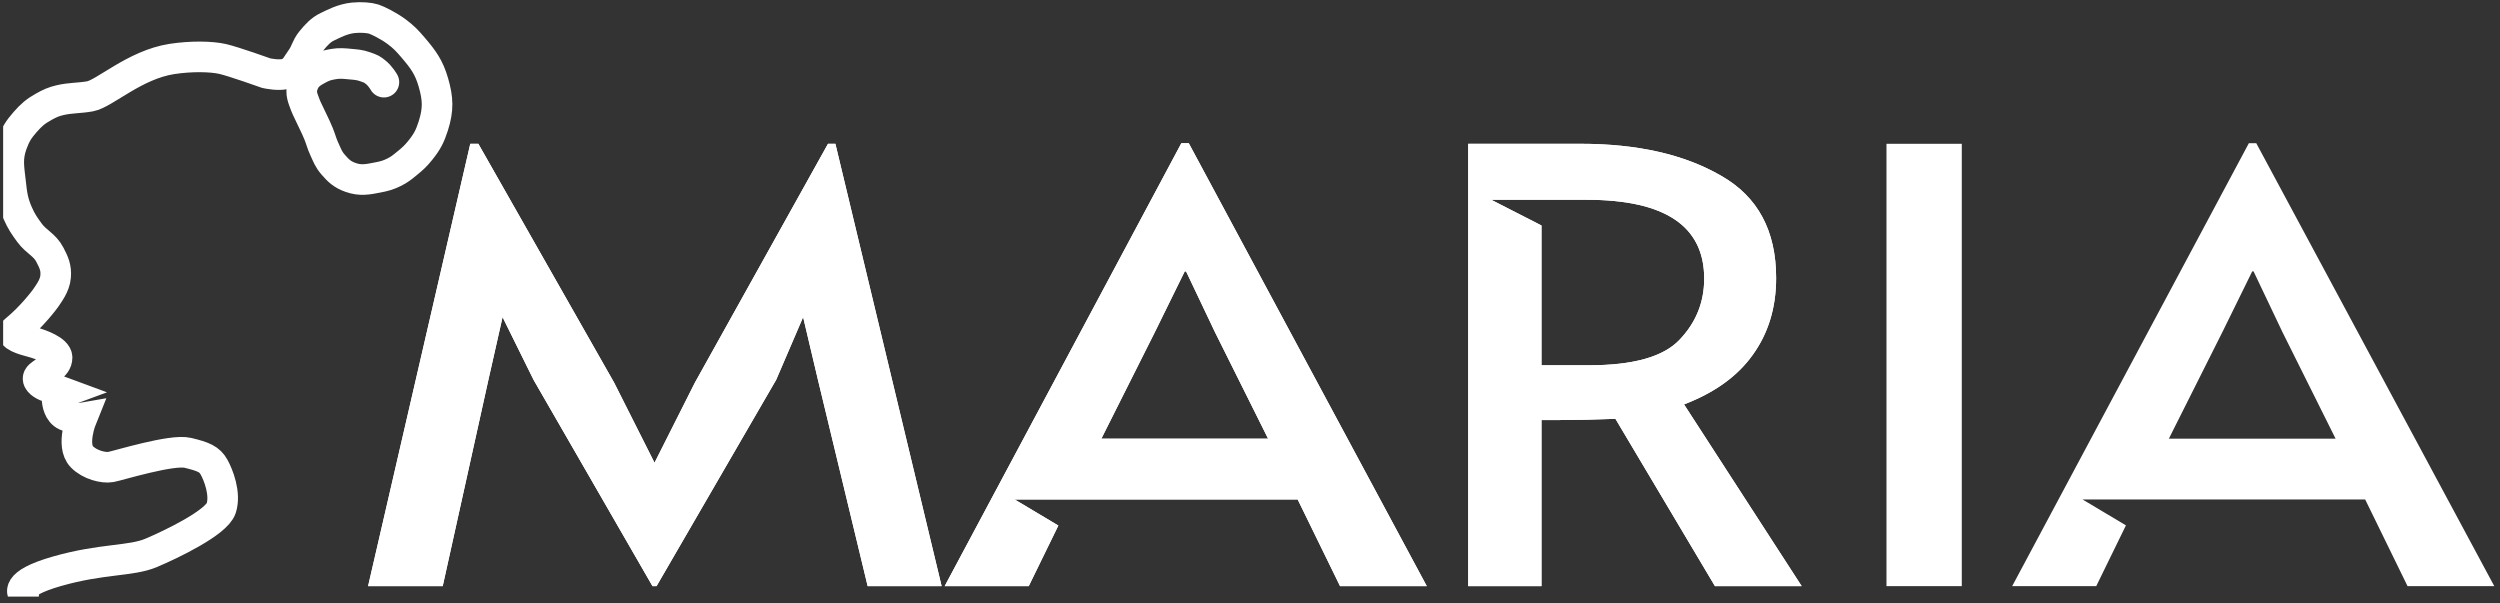 <svg width="286" height="69" viewBox="0 0 286 69" fill="none" xmlns="http://www.w3.org/2000/svg">
<rect x="0" y="0" width="286" height="69" fill="#333333" stroke="none"/>
<g clip-path="url(#clip0_1_2)">
<path fill-rule="evenodd" clip-rule="evenodd" d="M61.031 43.439L57.493 36.279L55.877 43.439L50.647 67.055H42.108L53.8 16.45H54.723L70.262 43.783L74.877 52.941L79.492 43.783L94.723 16.45H95.569L107.723 67.055H99.261L93.569 43.439L91.877 36.279L88.8 43.439L75.108 67.055H74.646L61.031 43.439ZM135.994 16.381L163.224 67.055H153.302L148.455 57.141H122.599H116.077L121.075 60.123L117.687 67.055H108.071L135.148 16.381H135.994ZM132.148 37.931L125.994 50.187H145.071L138.994 38L135.686 31.046H135.532L132.148 37.931ZM196.191 67.055L184.806 47.915C182.448 48.007 180.345 48.052 178.499 48.052H176.345V67.055H167.961V16.45H180.807C187.32 16.45 192.678 17.666 196.883 20.099C201.089 22.485 203.191 26.387 203.191 31.803C203.191 35.2 202.294 38.138 200.499 40.616C198.755 43.049 196.14 44.931 192.653 46.262L206.114 67.055H196.191ZM181.807 41.787C186.832 41.787 190.268 40.823 192.114 38.895C194.012 36.921 194.96 34.581 194.96 31.872C194.96 25.859 190.473 22.853 181.499 22.853H176.345L170.592 22.853L176.345 25.796V41.787H181.807Z" fill="white"/>
<path fill-rule="evenodd" clip-rule="evenodd" d="M61.031 43.439L57.493 36.279L55.877 43.439L50.647 67.055H42.108L53.8 16.45H54.723L70.262 43.783L74.877 52.941L79.492 43.783L94.723 16.45H95.569L107.723 67.055H99.261L93.569 43.439L91.877 36.279L88.8 43.439L75.108 67.055H74.646L61.031 43.439ZM135.994 16.381L163.224 67.055H153.302L148.455 57.141H122.599H116.077L121.075 60.123L117.687 67.055H108.071L135.148 16.381H135.994ZM132.148 37.931L125.994 50.187H145.071L138.994 38L135.686 31.046H135.532L132.148 37.931ZM196.191 67.055L184.806 47.915C182.448 48.007 180.345 48.052 178.499 48.052H176.345V67.055H167.961V16.45H180.807C187.32 16.45 192.678 17.666 196.883 20.099C201.089 22.485 203.191 26.387 203.191 31.803C203.191 35.2 202.294 38.138 200.499 40.616C198.755 43.049 196.14 44.931 192.653 46.262L206.114 67.055H196.191ZM181.807 41.787C186.832 41.787 190.268 40.823 192.114 38.895C194.012 36.921 194.96 34.581 194.96 31.872C194.96 25.859 190.473 22.853 181.499 22.853H176.345L170.592 22.853L176.345 25.796V41.787H181.807Z" fill="white"/>
<path fill-rule="evenodd" clip-rule="evenodd" d="M224.428 16.45H215.813V67.055H224.428V16.45ZM285.346 67.055L258.116 16.381H257.27L230.193 67.055H239.809L243.207 60.102L238.244 57.141H244.766H270.577L275.424 67.055H285.346ZM248.116 50.187L254.27 37.931L257.654 31.046H257.808L261.116 38L267.193 50.187H248.116Z" fill="white"/>
<path d="M2.708 68C2.708 68 1.379 66.822 6.53 65.35C11.681 63.877 14.959 64.233 17.285 63.252C19.611 62.27 24.776 59.784 25.308 58.135C25.839 56.486 24.975 54.307 24.477 53.423C23.978 52.54 23.314 52.245 21.486 51.804C19.658 51.362 13.509 53.276 12.678 53.423C11.848 53.571 10.262 53.188 9.355 52.245C8.092 50.933 9.355 47.828 9.355 47.828C9.078 47.877 8.325 47.887 7.527 47.534C6.729 47.18 6.53 46.111 6.53 45.62C6.53 45.129 7.195 44.883 7.195 44.883L5.201 44.147C4.757 43.951 4.004 43.441 4.536 42.969C5.201 42.38 6.53 41.939 6.53 40.908C6.53 40.083 4.647 39.386 3.705 39.141C2.763 38.896 0.993 38.399 1.711 37.816C3.705 36.196 5.201 34.135 5.201 34.135C5.588 33.546 6.278 32.686 6.364 31.632C6.445 30.63 6.175 30.04 5.699 29.129C5.099 27.98 4.152 27.687 3.373 26.626C2.771 25.806 2.446 25.327 2.043 24.417C1.463 23.105 1.368 22.286 1.212 20.884C1.021 19.166 0.783 18.11 1.379 16.466C1.76 15.413 2.106 14.835 2.874 13.963C3.581 13.162 4.059 12.733 5.034 12.196C5.7 11.83 6.105 11.64 6.862 11.46C8.053 11.178 9.098 11.238 10.306 11.018C11.955 10.718 15.423 7.403 19.658 6.748C21.895 6.403 24.191 6.454 25.474 6.748C26.757 7.043 30.459 8.368 30.459 8.368C30.459 8.368 32.077 8.747 32.952 8.368C33.78 8.009 33.942 7.432 34.447 6.748C35.004 5.996 35.016 5.417 35.61 4.687C36.201 3.962 36.718 3.411 37.438 3.067C38.158 2.724 39.184 2.163 40.429 2.037C41.334 1.945 42.303 2.037 42.756 2.184C43.208 2.331 44.481 2.954 45.415 3.656C46.22 4.262 46.603 4.678 47.242 5.423C48.437 6.815 49.075 7.706 49.569 9.399C50.121 11.292 50.166 12.523 49.569 14.405C49.199 15.569 48.866 16.218 48.073 17.203C47.566 17.832 47.221 18.152 46.578 18.675C46.032 19.118 45.729 19.387 45.082 19.706C44.418 20.032 43.996 20.15 43.254 20.294C42.05 20.529 41.241 20.703 40.097 20.294C39.157 19.959 38.719 19.535 38.103 18.822C37.573 18.21 37.437 17.769 37.106 17.055C36.793 16.383 36.722 15.972 36.441 15.288C36.032 14.295 35.724 13.766 35.278 12.785C35.147 12.498 35.054 12.343 34.946 12.049C34.641 11.222 34.363 10.682 34.613 9.841C34.861 9.006 35.287 8.536 36.109 8.074C36.894 7.632 37.226 7.486 38.103 7.337C38.868 7.208 39.323 7.264 40.097 7.337C40.755 7.4 41.144 7.416 41.759 7.632C42.598 7.926 42.522 7.922 42.922 8.221C43.513 8.663 43.919 9.399 43.919 9.399" stroke="white" stroke-width="3.5" stroke-linecap="round"/>
</g>
<defs>
<clipPath id="clip0_1_2">
<rect width="285.281" height="68.253" fill="white" transform="translate(0.36)"/>
</clipPath>
</defs>
</svg>
